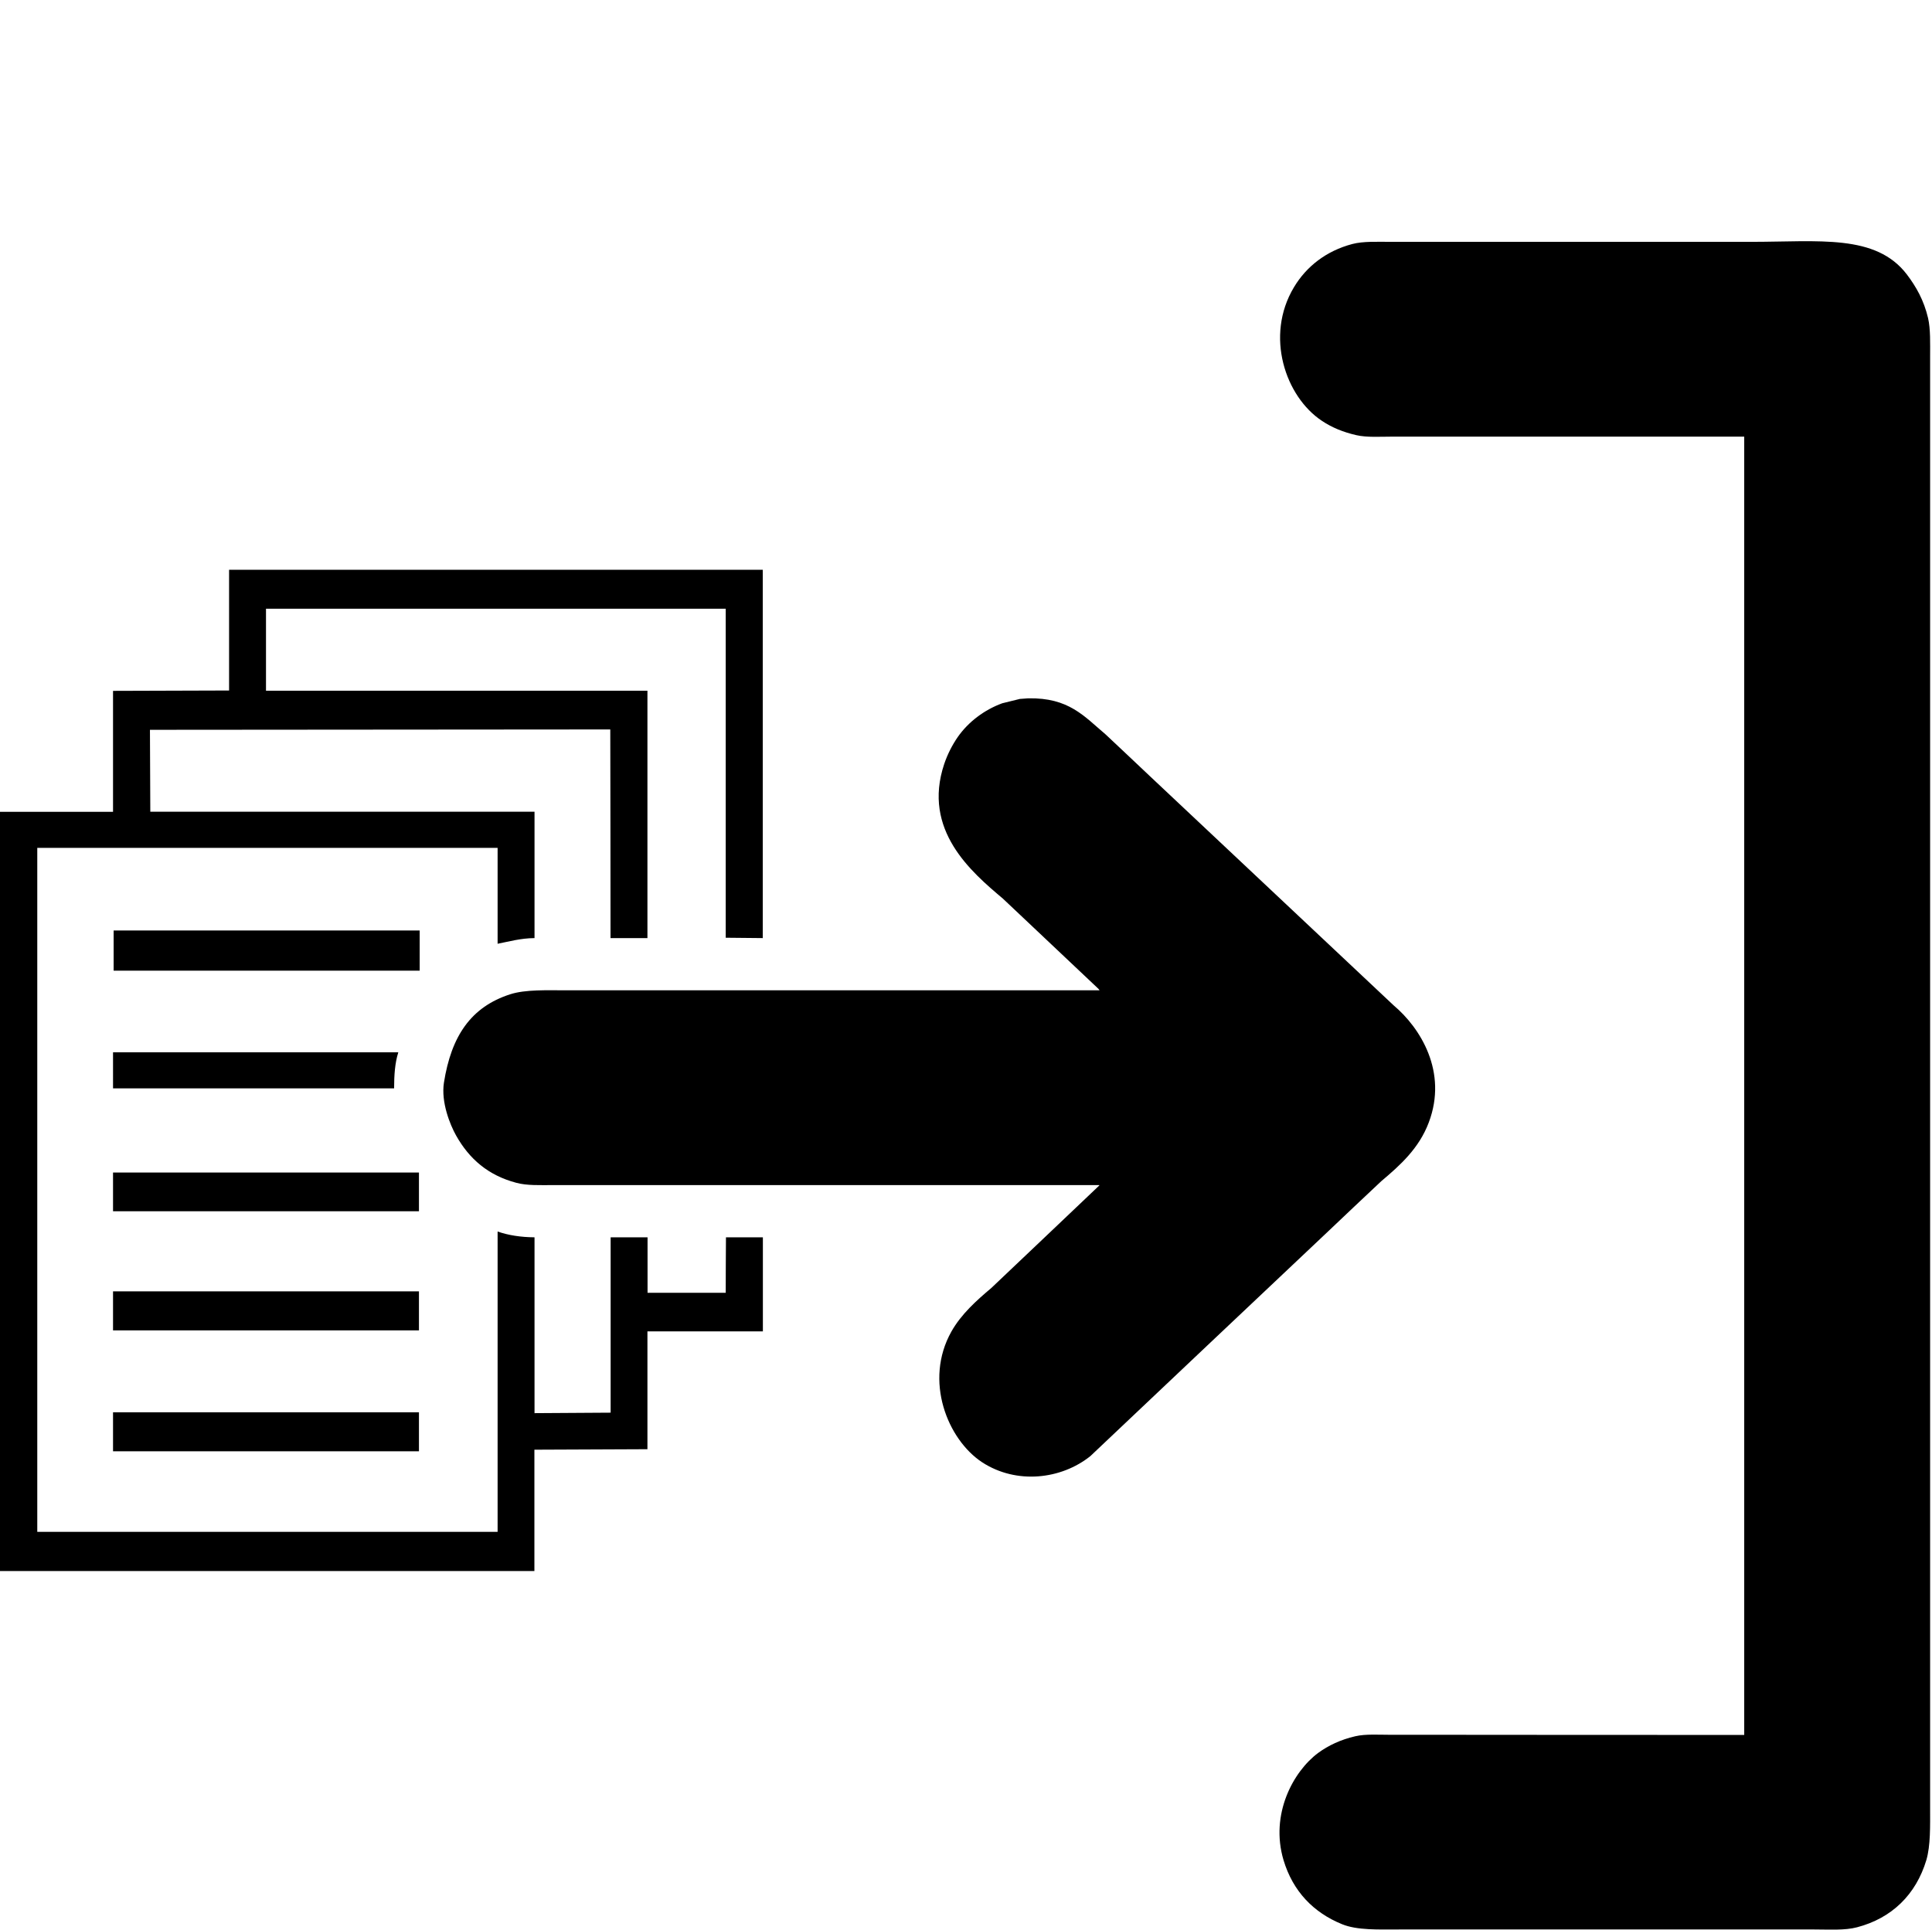 <?xml version="1.0" standalone="no"?><!DOCTYPE svg PUBLIC "-//W3C//DTD SVG 1.1//EN" "http://www.w3.org/Graphics/SVG/1.1/DTD/svg11.dtd"><svg class="icon" width="128px" height="127.88px" viewBox="0 0 1025 1024" version="1.1" xmlns="http://www.w3.org/2000/svg"><path d="M925.376 920.64c0-229.632 0-459.328 0-688.96-50.688 0-101.376 0-152.128 0-11.456 0-22.848 0-34.24 0-6.656 0-13.76 0.512-19.392-0.768-7.04-1.6-13.056-4.096-18.304-7.616-19.328-12.8-30.336-44.992-14.848-70.848 6.656-11.136 17.216-19.328 30.976-22.976 5.824-1.536 13.44-1.152 20.672-1.152 10.944 0 21.952 0 32.96 0 52.672 0 105.344 0 157.952 0 36.096 0 66.112-4.288 82.624 17.28 4.992 6.592 9.024 13.696 11.264 23.168C1024.256 174.656 1024 182.08 1024 189.312c0 10.304 0 20.672 0 30.976 0 44.864 0 89.792 0 134.656 0 145.344 0 290.752 0 436.096 0 43.84 0 87.744 0 131.648 0 12.032 0 24.192 0 36.288 0 10.112 0.256 20.352-1.984 28.032-5.504 18.368-18.368 30.912-36.8 35.712-6.464 1.728-14.784 1.152-22.656 1.152-12.864 0-25.728 0-38.592 0-43.904 0-87.744 0-131.584 0-16.64 0-33.216 0-49.792 0-11.264 0-22.592 0.512-30.656-2.816-15.04-6.144-25.984-17.344-30.976-33.984-7.232-24.32 5.12-46.976 18.304-56.832 5.504-4.032 12.032-7.104 19.776-8.896 5.44-1.28 12.544-0.768 19.072-0.768 11.136 0 22.336 0 33.472 0C822.848 920.64 874.112 920.64 925.376 920.64zM121.536 302.336c94.4 0 188.8 0 283.136 0 0 65.152 0 130.304 0 195.456C398.144 497.728 391.552 497.664 385.024 497.6c0-58.176 0-116.352 0-174.592-81.28 0-162.624 0-243.904 0 0 14.528 0 28.992 0 43.52 67.456 0 134.912 0 202.368 0 0 43.776 0 87.488 0 131.264-6.528 0-13.056 0-19.584 0C323.904 460.864 323.84 424 323.776 387.072 242.368 387.136 160.96 387.2 79.552 387.264 79.616 401.728 79.68 416.256 79.744 430.72c67.968 0 135.872 0 203.84 0 0 22.4 0 44.736 0 67.072C276.16 497.856 269.952 499.648 264 500.8c0-16.96 0-33.92 0-50.88-81.408 0-162.816 0-244.224 0 0 120.96 0 241.984 0 362.944 81.344 0 162.816 0 244.224 0 0-53.12 0-106.24 0-159.36 5.632 1.984 12.288 3.008 19.584 3.072 0 31.04 0 62.208 0 93.312 13.44-0.128 26.944-0.128 40.384-0.256 0-30.976 0-62.016 0-93.056 6.528 0 13.056 0 19.584 0 0 9.792 0 19.648 0 29.44 13.824 0 27.648 0 41.472 0 0-9.792 0.064-19.648 0.128-29.44 6.528 0 13.056 0 19.584 0 0 16.704 0 33.344 0 49.92-20.416 0-40.832 0-61.248 0 0 20.864 0 41.664 0 62.528-20.032 0.128-40 0.128-59.968 0.256 0 21.376 0 42.88 0 64.384-94.528 0-189.056 0-283.52 0 0-134.336 0-268.608 0-402.88 19.968 0 40 0 59.968 0 0-21.376 0-42.752 0-64.192 20.544-0.064 41.088-0.128 61.568-0.192C121.536 345.024 121.536 323.648 121.536 302.336zM545.472 370.56c21.568-0.448 29.632 9.472 41.152 19.2 7.872 7.424 15.744 14.784 23.552 22.208 43.072 40.512 86.144 81.024 129.216 121.536 14.144 11.904 28.8 35.264 18.624 62.144-5.12 13.632-15.104 22.656-25.152 31.104-9.728 9.152-19.392 18.24-28.992 27.392-41.792 39.488-83.648 78.976-125.376 118.528-15.488 12.416-39.232 15.168-57.472 3.264-18.24-12.032-30.976-43.2-16.256-69.376 5.248-9.28 13.376-16.512 21.184-23.104 19.072-18.112 38.208-36.224 57.28-54.4L583.232 628.864c-86.592 0-173.248 0-259.84 0-9.92 0-19.904 0-29.888 0-6.912 0-14.016 0.32-19.584-1.216-14.976-3.968-24.96-12.672-31.936-25.088C238.784 596.864 233.92 584.896 235.52 574.528 239.424 549.76 249.856 534.336 270.656 527.616c8.128-2.624 19.456-2.112 30.08-2.112 16.576 0 33.216 0 49.792 0 77.568 0 155.2 0 232.832 0C583.168 525.248 582.976 524.992 582.784 524.736 573.12 515.648 563.52 506.56 553.856 497.408c-7.232-6.848-14.528-13.696-21.76-20.544C515.264 462.656 489.216 440.512 500.928 405.44 502.72 400.128 505.28 395.2 508.16 391.04c5.568-7.936 13.952-14.336 23.552-17.856 3.136-0.768 6.272-1.536 9.344-2.304C542.656 370.752 544.064 370.688 545.472 370.56zM60.288 493.76c54.144 0 108.224 0 162.368 0 0 7.104 0 14.208 0 21.312-54.08 0-108.224 0-162.368 0C60.288 507.968 60.288 500.864 60.288 493.76zM59.968 558.4c50.432 0 100.864 0 151.296 0 0 0.064 0 0.128 0 0.192C209.536 564.032 209.088 570.624 209.088 577.536c-49.664 0-99.392 0-149.12 0C59.968 571.136 59.968 564.736 59.968 558.4zM59.968 622.208c54.08 0 108.224 0 162.304 0 0 6.784 0 13.696 0 20.544-54.08 0-108.224 0-162.304 0C59.968 635.904 59.968 628.992 59.968 622.208zM59.968 685.248c54.08 0 108.224 0 162.304 0 0 6.848 0 13.824 0 20.736-54.08 0-108.224 0-162.304 0C59.968 699.072 59.968 692.096 59.968 685.248zM59.968 749.44c54.08 0 108.224 0 162.304 0 0 6.912 0 13.824 0 20.672-54.08 0-108.224 0-162.304 0C59.968 763.264 59.968 756.352 59.968 749.44z" /></svg>